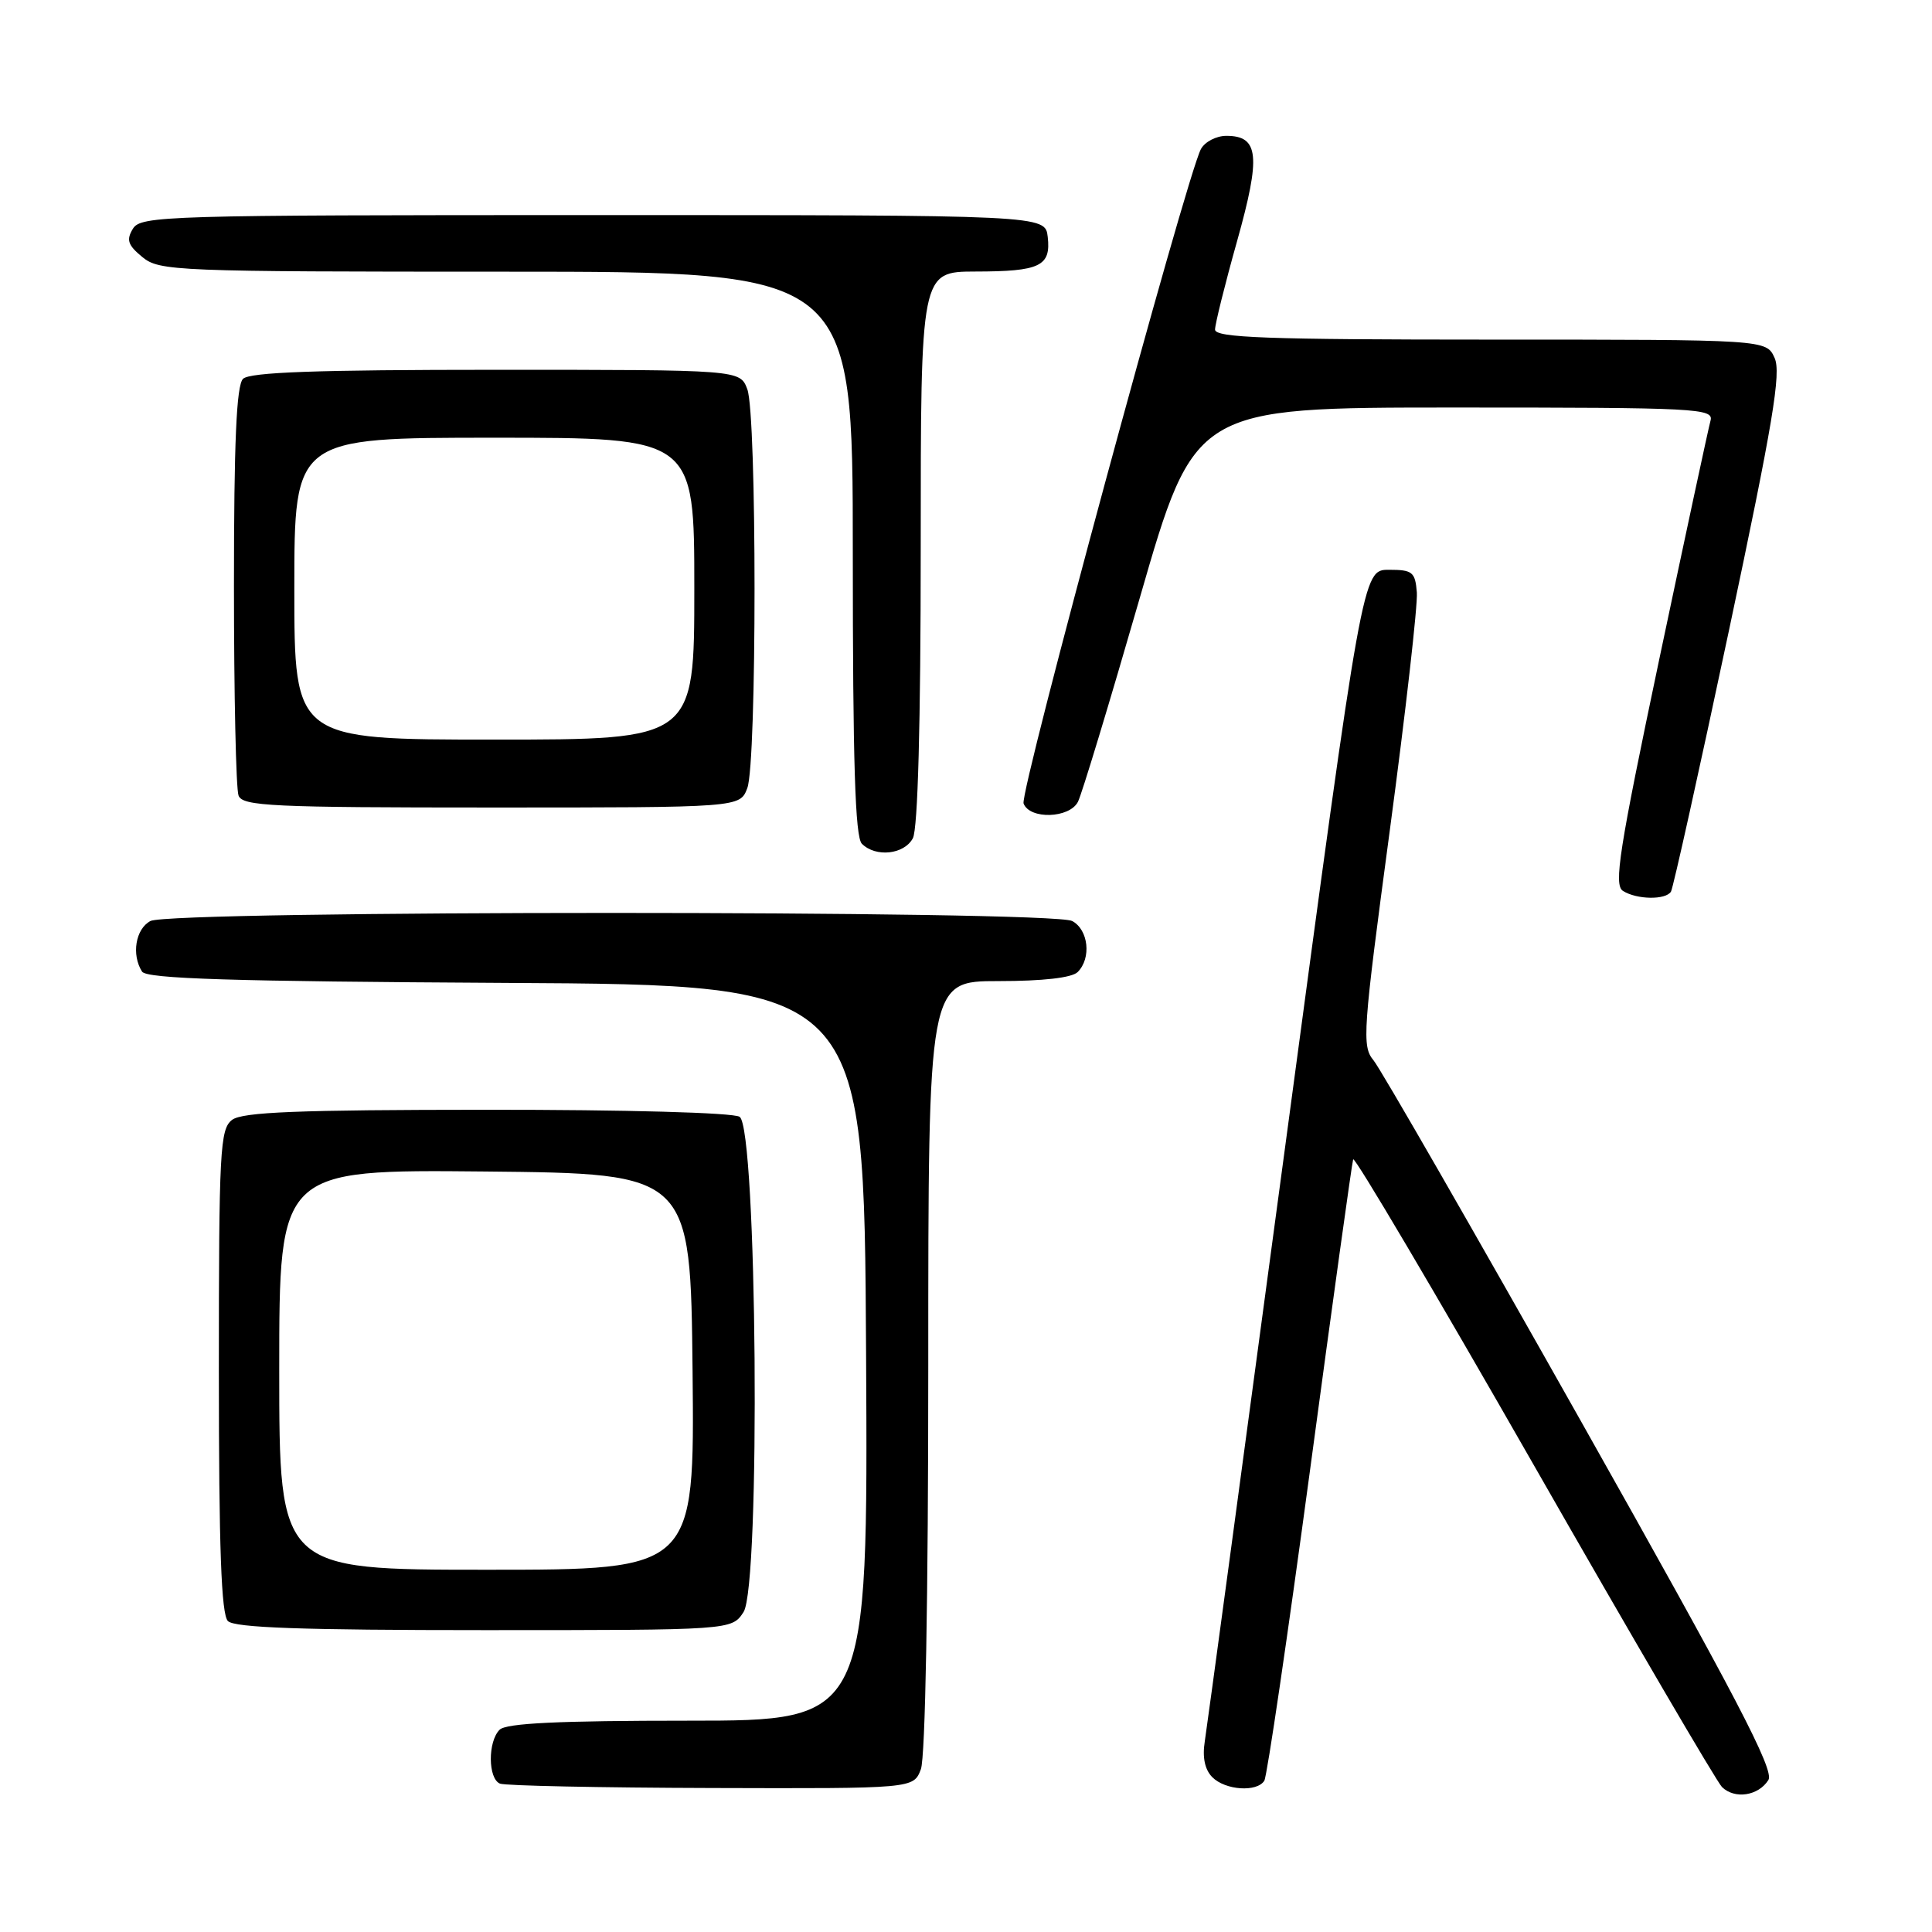 <?xml version="1.0" encoding="UTF-8" standalone="no"?>
<!DOCTYPE svg PUBLIC "-//W3C//DTD SVG 1.1//EN" "http://www.w3.org/Graphics/SVG/1.1/DTD/svg11.dtd" >
<svg xmlns="http://www.w3.org/2000/svg" xmlns:xlink="http://www.w3.org/1999/xlink" version="1.1" viewBox="0 0 256 256">
 <g >
 <path fill="currentColor"
d=" M 234.32 235.86 C 235.14 234.56 230.04 224.80 209.51 188.36 C 195.30 163.14 182.92 141.60 182.00 140.50 C 180.44 138.62 180.57 136.76 184.16 110.00 C 186.26 94.32 187.87 80.15 187.74 78.50 C 187.52 75.79 187.17 75.50 184.03 75.50 C 180.55 75.50 180.55 75.50 170.35 151.50 C 164.74 193.30 159.92 228.96 159.64 230.74 C 159.30 232.87 159.65 234.50 160.64 235.49 C 162.37 237.23 166.57 237.50 167.53 235.95 C 167.89 235.37 170.62 216.80 173.60 194.70 C 176.57 172.59 179.14 154.10 179.30 153.62 C 179.46 153.14 190.22 171.36 203.23 194.12 C 216.23 216.88 227.46 236.08 228.17 236.79 C 229.85 238.44 233.00 237.97 234.32 235.86 Z  M 122.02 234.43 C 122.61 232.89 123.00 211.61 123.00 180.93 C 123.00 130.00 123.00 130.00 132.30 130.00 C 138.20 130.00 142.04 129.56 142.80 128.80 C 144.64 126.96 144.23 123.19 142.07 122.04 C 139.40 120.61 22.60 120.61 19.93 122.04 C 17.96 123.09 17.40 126.50 18.82 128.74 C 19.42 129.69 30.62 130.04 67.05 130.24 C 114.50 130.50 114.50 130.50 114.76 179.25 C 115.02 228.00 115.02 228.00 91.21 228.00 C 74.02 228.00 67.07 228.33 66.20 229.20 C 64.62 230.78 64.66 235.69 66.25 236.34 C 66.94 236.62 79.55 236.88 94.27 236.92 C 121.05 237.00 121.05 237.00 122.02 234.43 Z  M 98.52 213.61 C 100.80 210.13 100.32 149.44 98.00 147.98 C 97.13 147.43 82.96 147.04 64.50 147.05 C 39.46 147.06 32.12 147.35 30.75 148.39 C 29.15 149.61 29.00 152.41 29.00 181.66 C 29.00 205.17 29.32 213.92 30.20 214.80 C 31.08 215.68 40.02 216.00 64.18 216.00 C 96.95 216.00 96.95 216.00 98.52 213.61 Z  M 221.41 118.15 C 221.70 117.68 225.15 102.12 229.09 83.57 C 234.93 56.02 236.04 49.39 235.14 47.42 C 234.04 45.00 234.04 45.00 197.52 45.00 C 167.86 45.00 161.00 44.75 161.00 43.67 C 161.00 42.95 162.31 37.67 163.92 31.95 C 167.09 20.65 166.82 18.00 162.50 18.00 C 161.16 18.00 159.65 18.79 159.13 19.75 C 157.19 23.37 135.07 105.01 135.63 106.47 C 136.45 108.61 141.70 108.44 142.83 106.25 C 143.33 105.29 147.01 93.14 151.02 79.25 C 158.30 54.00 158.30 54.00 192.72 54.00 C 225.02 54.00 227.10 54.11 226.65 55.75 C 226.38 56.71 223.33 70.92 219.87 87.31 C 214.53 112.68 213.81 117.27 215.05 118.05 C 216.88 119.21 220.71 119.27 221.41 118.15 Z  M 120.96 111.07 C 121.62 109.83 122.00 95.86 122.00 72.57 C 122.00 36.00 122.00 36.00 129.25 35.98 C 137.82 35.97 139.27 35.27 138.83 31.39 C 138.50 28.50 138.50 28.50 78.61 28.50 C 21.86 28.50 18.66 28.59 17.61 30.31 C 16.71 31.79 16.94 32.48 18.86 34.06 C 21.12 35.92 23.20 36.00 67.11 36.00 C 113.00 36.00 113.00 36.00 113.00 73.30 C 113.00 100.98 113.31 110.91 114.20 111.80 C 116.04 113.64 119.81 113.23 120.96 111.07 Z  M 99.02 104.43 C 100.30 101.09 100.30 54.91 99.02 51.57 C 98.05 49.00 98.05 49.00 65.72 49.00 C 41.92 49.00 33.08 49.32 32.20 50.20 C 31.33 51.07 31.00 58.56 31.00 77.62 C 31.00 92.04 31.27 104.55 31.61 105.42 C 32.14 106.82 36.04 107.00 65.13 107.00 C 98.05 107.00 98.05 107.00 99.02 104.43 Z  M 37.00 181.48 C 37.00 154.97 37.00 154.97 64.25 155.23 C 91.50 155.50 91.50 155.50 91.77 181.75 C 92.03 208.00 92.03 208.00 64.52 208.00 C 37.00 208.00 37.00 208.00 37.00 181.48 Z  M 39.00 78.00 C 39.00 58.00 39.00 58.00 65.50 58.00 C 92.00 58.00 92.00 58.00 92.00 78.00 C 92.00 98.00 92.00 98.00 65.50 98.00 C 39.00 98.00 39.00 98.00 39.00 78.00 Z "/>
</g>
</svg>